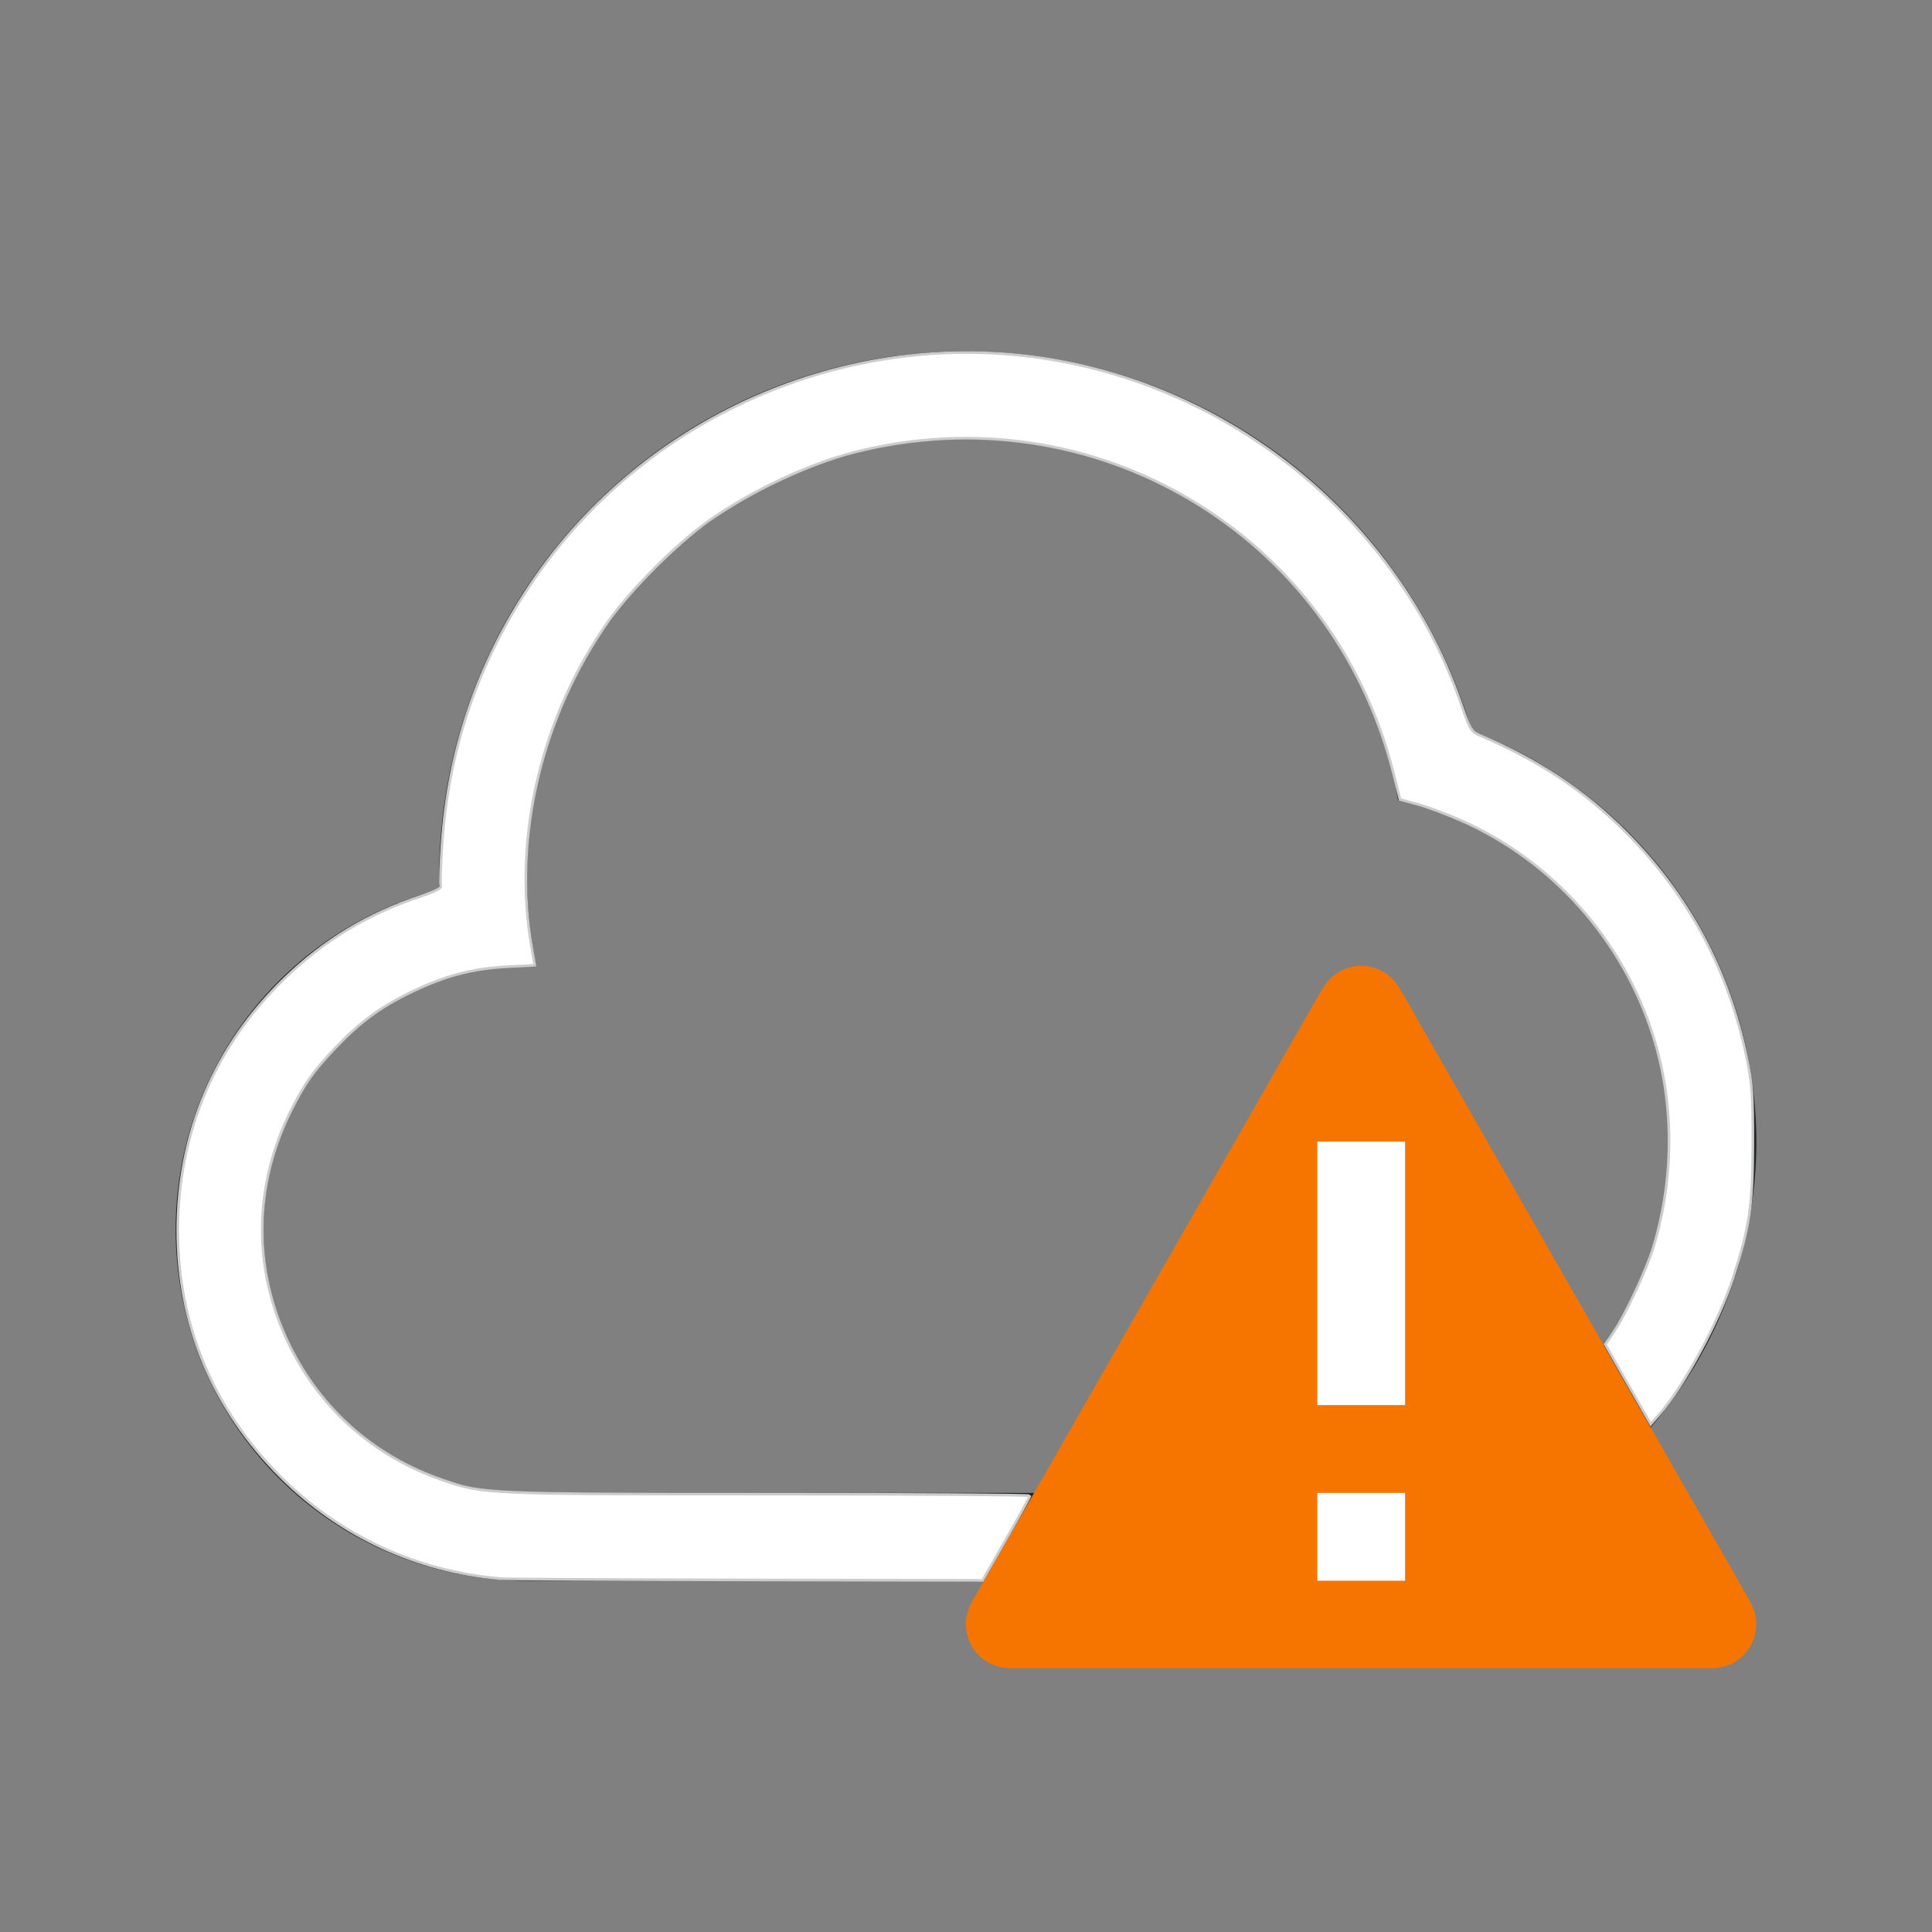 <?xml version="1.0" encoding="UTF-8" standalone="no"?>
<svg
   viewBox="0 0 22 22"
   version="1.1"
   id="svg1"
   sodipodi:docname="state-warning.svg"
   inkscape:version="1.3.2 (091e20ef0f, 2023-11-25, custom)"
   xmlns:inkscape="http://www.inkscape.org/namespaces/inkscape"
   xmlns:sodipodi="http://sodipodi.sourceforge.net/DTD/sodipodi-0.dtd"
   xmlns="http://www.w3.org/2000/svg"
   xmlns:svg="http://www.w3.org/2000/svg">
  <rect x="0" y="0" width="22" height="22" fill="#808080" stroke="none"/>
  <sodipodi:namedview
     id="namedview1"
     pagecolor="#505050"
     bordercolor="#ffffff"
     borderopacity="1"
     inkscape:showpageshadow="0"
     inkscape:pageopacity="0"
     inkscape:pagecheckerboard="1"
     inkscape:deskcolor="#d1d1d1"
     inkscape:zoom="33.590909"
     inkscape:cx="10.985115"
     inkscape:cy="10.985115"
     inkscape:window-width="2560"
     inkscape:window-height="1388"
     inkscape:window-x="2560"
     inkscape:window-y="28"
     inkscape:window-maximized="1"
     inkscape:current-layer="svg1" />
  <defs
     id="defs3051">
    <style
       type="text/css"
       id="current-color-scheme">.ColorScheme-Text{color:#232629;}.ColorScheme-NeutralText { color: #f67400; } </style>
  </defs>
  <g
     transform="translate(-421.714,-525.791)"
     id="g1">
    <path
       style="opacity:1;fill:currentColor;fill-opacity:1;stroke:none"
       d="M 11 4 A 6 6 0 0 0 5 10 A 6 6 0 0 0 5.004 10.129 A 4 4 0 0 0 2 14 A 4 4 0 0 0 6 18 L 15 18 A 5 5 0 0 0 20 13 A 5 5 0 0 0 16.758 8.324 A 6 6 0 0 0 11 4 z M 11 5 A 5 5 0 0 1 15.92 9.111 A 4 4 0 0 1 19 13 A 4 4 0 0 1 15 17 L 6 17 A 3 3 0 0 1 3 14 A 3 3 0 0 1 6 11 A 3 3 0 0 1 6.107 11.006 A 5 5 0 0 1 6 10 A 5 5 0 0 1 11 5 z "
       transform="translate(421.714,525.791)"
       class="ColorScheme-Text"
       id="path4196" />
    <path
       style="fill:currentColor;fill-opacity:1;stroke:none"
       class="ColorScheme-NeutralText"
       d="m 437.214,536.789 0.004,0 a 0.5,0.5 0 0 1 0.439,0.27 l 0.004,0 3.986,6.975 -0.002,0 a 0.5,0.5 0 0 1 0.068,0.252 0.5,0.5 0 0 1 -0.5,0.5 l -8,0 a 0.5,0.5 0 0 1 -0.5,-0.5 0.5,0.5 0 0 1 0.068,-0.252 l -0.002,0 3.986,-6.973 0.002,0 a 0.5,0.5 0 0 1 0.002,0 0.5,0.5 0 0 1 0.443,-0.272 l 0,0 z"
       id="path4250" />
    <path
       style="opacity:1;fill:#ffffff"
       d="M 15 13 L 15 16 L 16 16 L 16 13 L 15 13 z M 15 17 L 15 18 L 16 18 L 16 17 L 15 17 z "
       transform="translate(421.714,525.791)"
       id="rect4241" />
  </g>
  <path
     style="fill:#ffffff;stroke:#cccccc;stroke-width:0.03"
     d="M 5.701,17.976 C 4.749,17.896 3.874,17.492 3.199,16.82 2.427,16.05 2.024,15.087 2.024,14.01 2.025,12.901 2.443,11.913 3.24,11.142 3.69,10.707 4.192,10.404 4.789,10.207 c 0.166,-0.055 0.24,-0.093 0.23,-0.119 -0.008,-0.021 -0.002,-0.234 0.014,-0.472 0.072,-1.081 0.409,-2.068 1.009,-2.961 1.319,-1.961 3.711,-2.971 6.027,-2.544 2.114,0.39 3.888,1.911 4.576,3.923 0.091,0.266 0.11,0.298 0.199,0.336 0.68,0.289 1.199,0.634 1.674,1.111 0.709,0.712 1.166,1.565 1.372,2.561 0.062,0.301 0.071,0.421 0.07,0.982 -0.001,0.703 -0.038,0.952 -0.223,1.523 -0.162,0.501 -0.554,1.227 -0.839,1.555 l -0.101,0.116 -0.259,-0.454 -0.259,-0.454 0.088,-0.129 c 0.139,-0.202 0.382,-0.72 0.461,-0.982 0.238,-0.791 0.237,-1.641 -0.003,-2.4 C 18.48,10.703 17.674,9.799 16.633,9.341 16.473,9.271 16.252,9.188 16.142,9.158 L 15.942,9.104 15.864,8.794 C 15.174,6.075 12.454,4.458 9.734,5.149 9.203,5.284 8.55,5.592 8.068,5.933 7.707,6.189 7.186,6.709 6.93,7.071 6.165,8.151 5.836,9.543 6.053,10.78 l 0.037,0.212 -0.314,0.016 c -0.396,0.021 -0.704,0.102 -1.085,0.285 -0.357,0.172 -0.589,0.342 -0.871,0.638 -0.251,0.264 -0.354,0.411 -0.51,0.723 -0.424,0.851 -0.432,1.802 -0.021,2.65 0.359,0.741 0.972,1.283 1.757,1.551 0.463,0.158 0.473,0.159 3.695,0.159 1.643,0 2.988,0.008 2.988,0.019 0,0.01 -0.122,0.231 -0.27,0.491 l -0.27,0.472 -2.685,-0.005 c -1.476,-0.003 -2.738,-0.009 -2.804,-0.015 z"
     id="path1" />
</svg>
